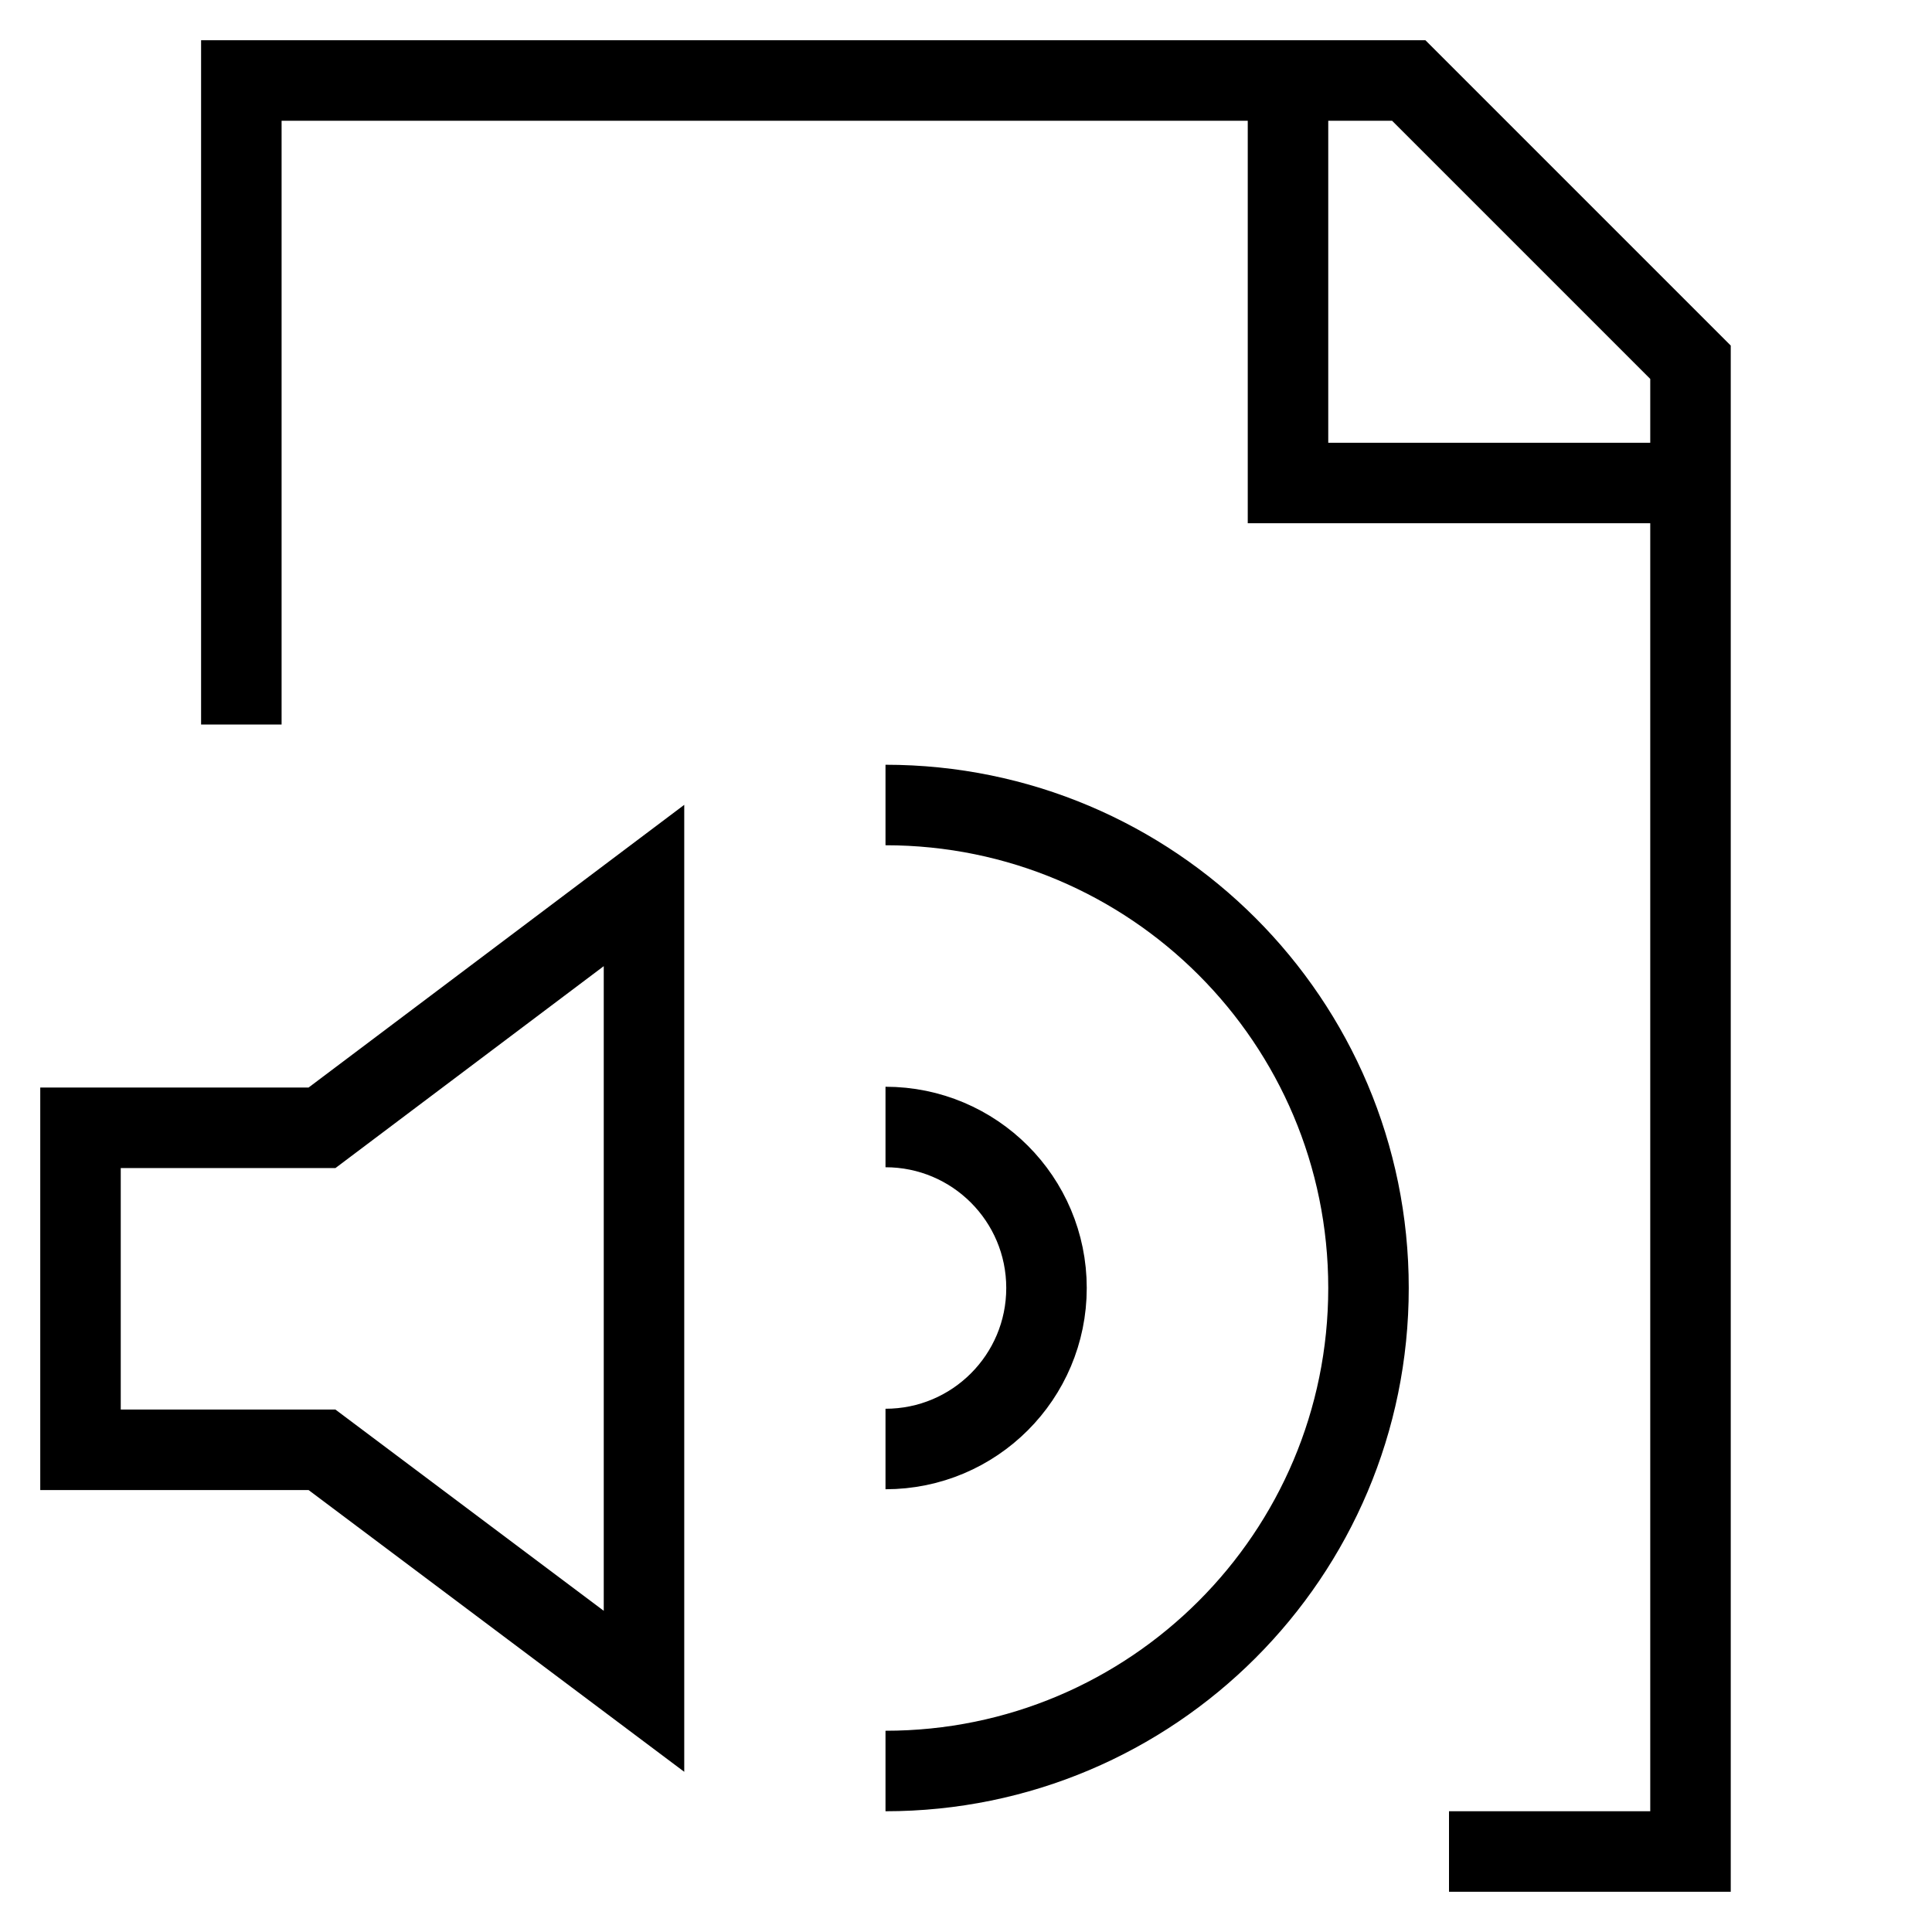 <svg xmlns="http://www.w3.org/2000/svg" viewBox="0 0 24 24">
<path fill="none" stroke="#000" strokeWidth="2" d="M2.998,9 L2.998,1 L17.5,1 L21,4.5 L21,23 L18,23 M16,1 L16,6 L21,6 M1,14.01 L1,18.01 L4,18.01 L8,21.01 L8,11 L4,14.01 L1,14.01 Z M11,18 L11,18 C12.105,18 13,17.105 13,16 C13,14.895 12.105,14 11,14 M11,22 L11,22 C14.314,22 17,19.314 17,16 C17,12.686 14.314,10 11,10"/>
</svg>